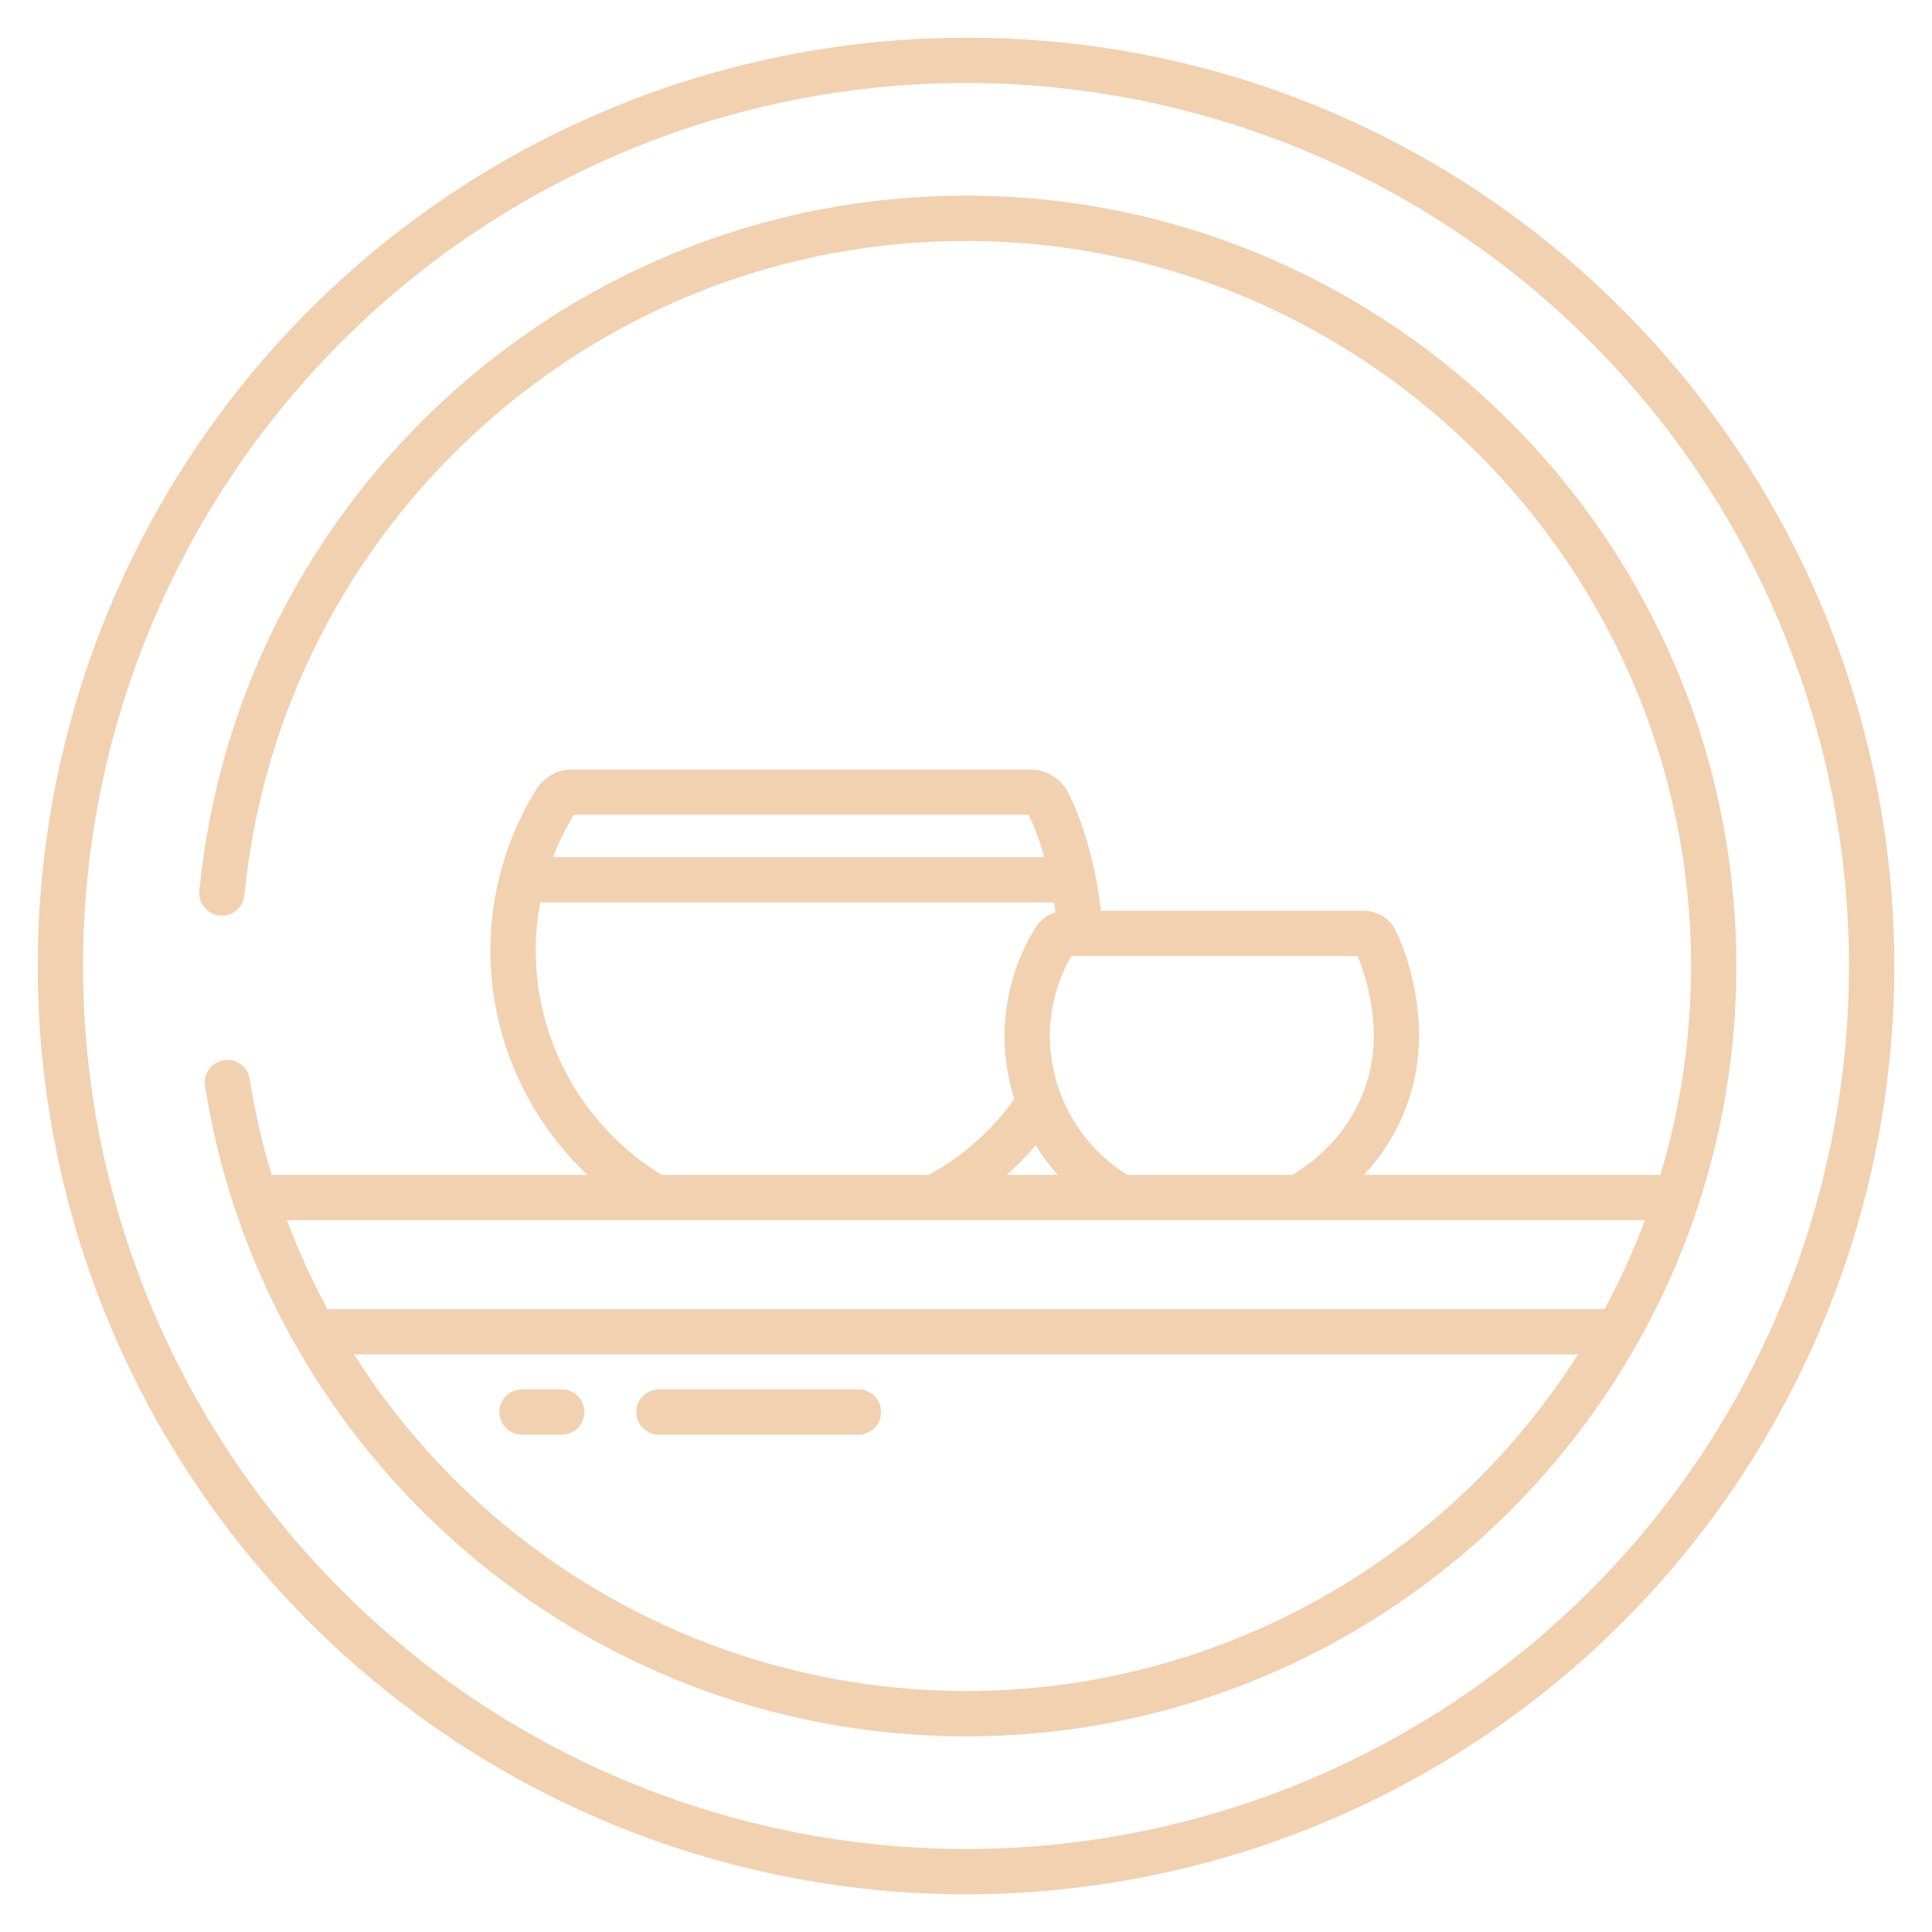 <svg width="512" height="512" viewBox="0 0 512 512" fill="none" xmlns="http://www.w3.org/2000/svg">
<path d="M256 10C207.346 10 159.784 24.428 119.33 51.459C78.876 78.489 47.345 116.909 28.726 161.86C10.107 206.81 5.235 256.273 14.727 303.992C24.219 351.711 47.648 395.544 82.052 429.948C128.186 476.082 190.758 502 256.002 502C321.246 502 383.818 476.082 429.952 429.948C476.086 383.814 502.004 321.242 502.004 255.998C502.004 190.754 476.086 128.182 429.952 82.048C407.161 59.133 380.052 40.967 350.193 28.599C320.334 16.232 288.319 9.911 256 10ZM421.463 421.463C377.579 465.346 318.061 490 256 490C193.939 490 134.42 465.346 90.537 421.463C46.653 377.579 22 318.061 22 256C22 193.939 46.653 134.42 90.537 90.537C134.42 46.654 193.939 22 256 22C318.061 22 377.579 46.654 421.463 90.537C465.346 134.42 490 193.939 490 256C490 318.061 465.346 377.579 421.463 421.463Z" fill="#F1D1AF"/>
<path d="M174.608 380.2H227.5C229.091 380.2 230.617 379.568 231.743 378.443C232.868 377.318 233.5 375.791 233.5 374.2C233.5 372.609 232.868 371.083 231.743 369.958C230.617 368.832 229.091 368.2 227.5 368.2H174.608C173.017 368.2 171.491 368.832 170.365 369.958C169.24 371.083 168.608 372.609 168.608 374.2C168.608 375.791 169.24 377.318 170.365 378.443C171.491 379.568 173.017 380.2 174.608 380.2Z" fill="#F1D1AF"/>
<path d="M138.335 380.2H148.87C150.461 380.2 151.987 379.568 153.113 378.443C154.238 377.318 154.87 375.791 154.87 374.2C154.87 372.609 154.238 371.083 153.113 369.958C151.987 368.832 150.461 368.2 148.87 368.2H138.335C136.744 368.2 135.218 368.832 134.092 369.958C132.967 371.083 132.335 372.609 132.335 374.2C132.335 375.791 132.967 377.318 134.092 378.443C135.218 379.568 136.744 380.2 138.335 380.2Z" fill="#F1D1AF"/>
<path d="M256.841 51.854C150.6 51.424 62.882 132.575 52.829 236.121C52.752 236.952 52.849 237.79 53.115 238.58C53.38 239.371 53.808 240.098 54.371 240.714C54.933 241.33 55.618 241.822 56.382 242.158C57.145 242.494 57.971 242.667 58.805 242.665H58.811C60.302 242.663 61.739 242.105 62.841 241.102C63.943 240.098 64.632 238.719 64.774 237.235C74.274 139.722 156.95 63.325 257.035 63.855C362.157 64.412 447.847 150.319 448.147 255.442C448.214 274.382 445.471 293.227 440.008 311.361H361.458C370.792 301.435 376.016 288.338 376.075 274.712C376.075 265.068 373.685 254.281 369.835 246.558C369.058 244.99 367.857 243.672 366.368 242.753C364.879 241.834 363.162 241.35 361.412 241.358H291.751C290.491 230.041 287.385 218.693 283.118 210.132C282.19 208.259 280.755 206.684 278.976 205.586C277.197 204.487 275.146 203.91 273.055 203.92H151.655C149.727 203.919 147.831 204.413 146.15 205.357C144.469 206.3 143.059 207.66 142.055 209.306C134.133 222.125 129.943 236.899 129.955 251.968C129.98 263.098 132.275 274.105 136.7 284.318C141.124 294.53 147.586 303.733 155.688 311.363H71.987C69.454 302.965 67.505 294.403 66.152 285.736C65.856 284.216 64.983 282.868 63.716 281.977C62.449 281.085 60.886 280.718 59.355 280.953C57.823 281.187 56.442 282.005 55.5 283.235C54.558 284.465 54.128 286.012 54.3 287.551C69.513 385.19 154.163 460.151 256 460.151C368.762 460.151 460.465 368.251 460.147 255.42C459.833 143.626 368.631 52.307 256.841 51.854ZM283.9 253.354H359.77C362.552 260.134 364.013 267.382 364.075 274.71C364.075 289.627 355.801 303.532 342.409 311.359H298.744C292.508 307.479 287.356 302.083 283.768 295.675C280.179 289.267 278.271 282.055 278.22 274.71C278.213 267.218 280.172 259.855 283.9 253.356V253.354ZM280.323 311.359H266.781C269.525 308.933 272.094 306.314 274.467 303.524C276.187 306.302 278.147 308.924 280.323 311.361V311.359ZM152.077 215.918H272.592C274.305 219.534 275.704 223.291 276.773 227.146H146.556C148.051 223.243 149.899 219.485 152.077 215.918ZM141.959 251.966C141.961 247.665 142.363 243.373 143.159 239.146H279.359C279.49 240.019 279.606 240.894 279.713 241.769C277.501 242.433 275.61 243.887 274.4 245.854C270.244 252.567 267.591 260.1 266.626 267.936C265.661 275.772 266.405 283.724 268.808 291.244C262.869 299.582 255.112 306.46 246.125 311.361H175.365C165.189 305.137 156.776 296.411 150.928 286.014C145.08 275.617 141.993 263.895 141.959 251.966ZM256 448.147C223.644 448.133 191.815 439.949 163.464 424.354C135.114 408.758 111.162 386.257 93.827 358.935H418.185C400.848 386.257 376.893 408.759 348.541 424.355C320.189 439.95 288.358 448.134 256 448.147ZM425.232 346.935H86.775C82.669 339.329 79.083 331.453 76.042 323.361H435.949C432.913 331.452 429.333 339.328 425.232 346.935Z" fill="#F1D1AF"/>
</svg>
